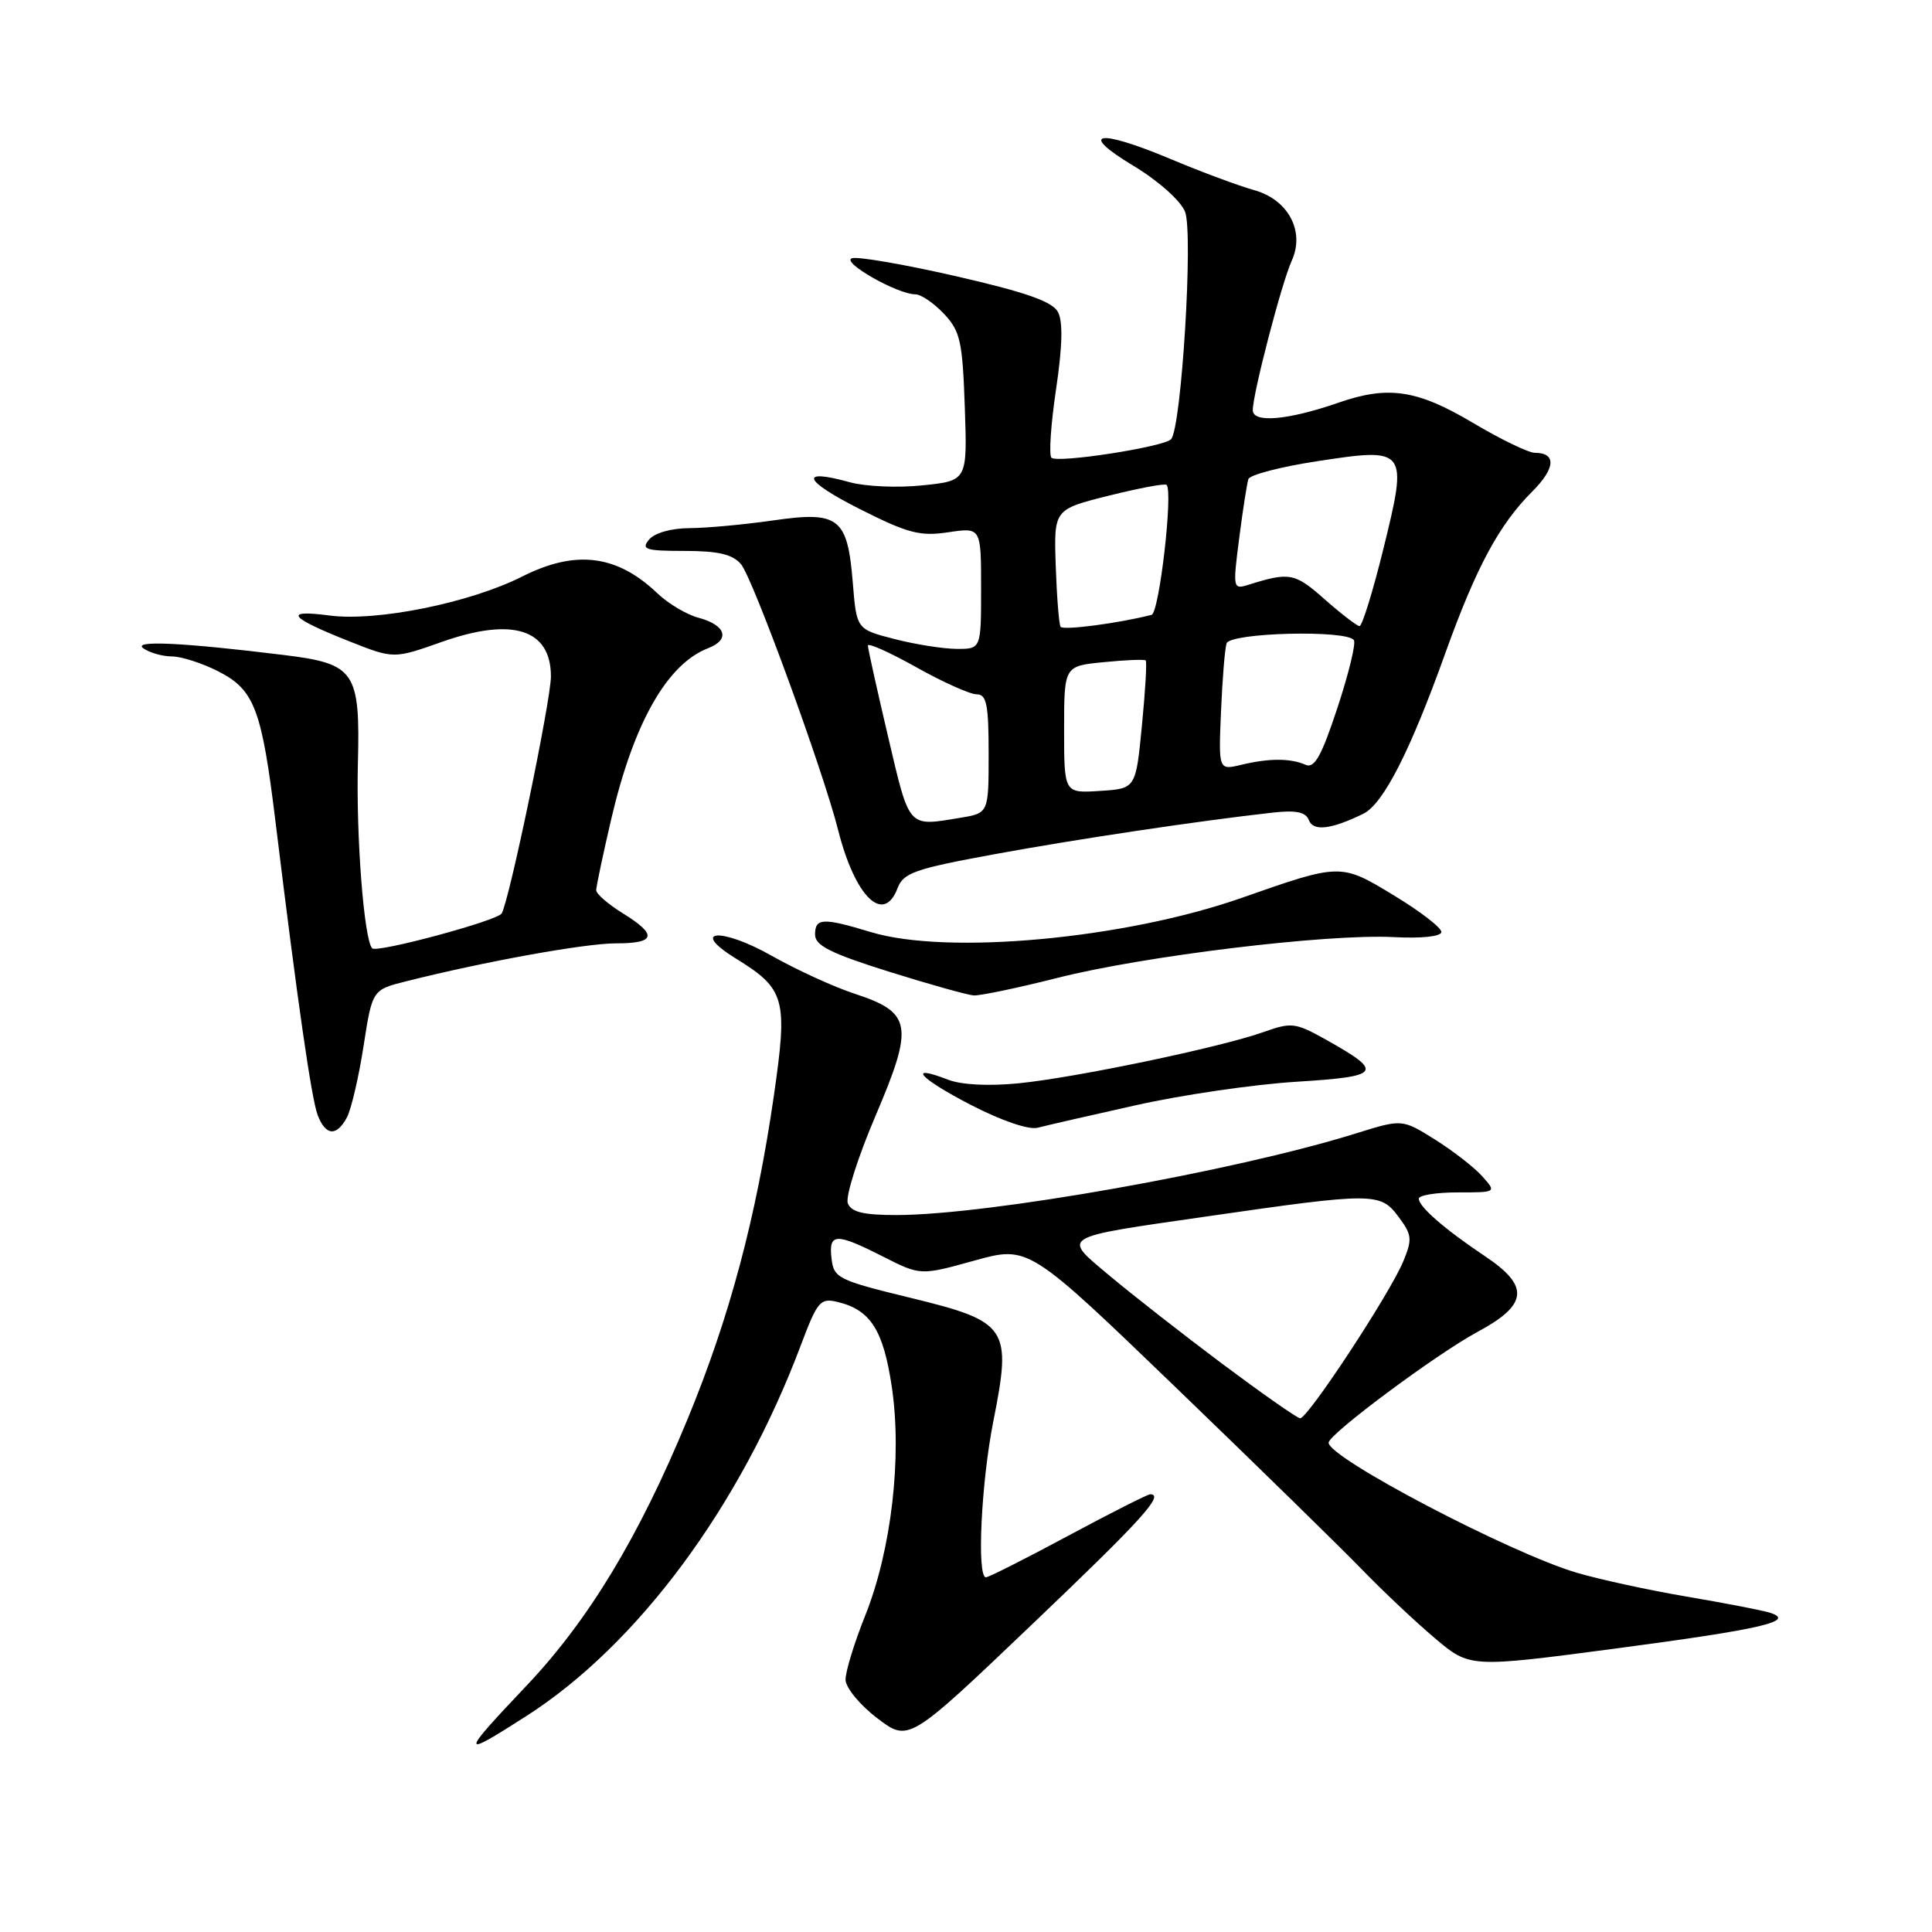 <?xml version="1.0" encoding="UTF-8" standalone="no"?>
<!DOCTYPE svg PUBLIC "-//W3C//DTD SVG 1.1//EN" "http://www.w3.org/Graphics/SVG/1.1/DTD/svg11.dtd" >
<svg xmlns="http://www.w3.org/2000/svg" xmlns:xlink="http://www.w3.org/1999/xlink" version="1.1" viewBox="0 0 256 256">
 <g >
 <path fill="currentColor"
d=" M 69.69 227.42 C 84.50 217.95 98.10 199.59 106.13 178.21 C 108.32 172.40 108.69 171.96 111.00 172.52 C 115.35 173.57 117.05 176.24 118.17 183.78 C 119.55 193.08 118.11 205.42 114.64 214.08 C 113.19 217.70 112.02 221.52 112.04 222.58 C 112.06 223.64 113.95 225.93 116.24 227.67 C 120.40 230.84 120.40 230.84 136.70 215.29 C 151.32 201.35 154.36 198.00 152.40 198.00 C 152.07 198.00 147.18 200.47 141.54 203.50 C 135.90 206.53 131.00 209.00 130.64 209.00 C 129.41 209.00 130.01 196.45 131.63 188.28 C 134.09 175.91 133.56 175.12 120.73 171.99 C 111.03 169.63 110.48 169.36 110.18 166.75 C 109.79 163.36 110.73 163.32 117.02 166.51 C 121.97 169.02 121.97 169.02 129.13 167.03 C 136.29 165.05 136.29 165.05 155.90 183.94 C 166.68 194.33 177.75 205.16 180.50 208.00 C 183.25 210.84 187.58 214.92 190.13 217.07 C 194.76 220.99 194.76 220.99 214.07 218.44 C 233.57 215.86 238.16 214.79 234.41 213.66 C 233.36 213.35 228.42 212.39 223.44 211.55 C 218.45 210.70 211.93 209.28 208.94 208.40 C 200.07 205.78 175.91 193.11 176.05 191.15 C 176.13 189.98 190.38 179.39 195.75 176.50 C 202.49 172.88 202.73 170.43 196.75 166.44 C 191.44 162.89 188.00 159.90 188.00 158.83 C 188.00 158.37 190.32 158.00 193.15 158.00 C 198.31 158.00 198.31 158.00 196.40 155.86 C 195.36 154.69 192.54 152.50 190.15 151.00 C 185.79 148.27 185.79 148.27 179.65 150.19 C 163.54 155.21 130.92 161.00 118.76 161.00 C 114.40 161.00 112.79 160.61 112.34 159.44 C 112.01 158.57 113.66 153.37 116.00 147.88 C 121.13 135.86 120.84 134.16 113.23 131.67 C 110.51 130.78 105.57 128.52 102.26 126.65 C 95.57 122.86 91.29 123.16 97.46 126.98 C 104.06 131.05 104.40 132.30 102.54 145.20 C 100.21 161.30 96.67 174.57 91.09 188.08 C 84.68 203.62 77.99 214.69 69.75 223.38 C 60.93 232.69 60.93 233.03 69.69 227.42 Z  M 45.97 148.06 C 46.54 146.99 47.53 142.75 48.17 138.63 C 49.33 131.15 49.33 131.15 53.85 130.02 C 64.25 127.40 77.52 125.00 81.61 125.00 C 86.91 125.00 87.16 123.88 82.50 121.00 C 80.58 119.81 79.00 118.44 79.00 117.96 C 79.00 117.47 79.90 113.22 81.00 108.50 C 83.97 95.78 88.39 87.99 93.83 85.89 C 96.80 84.74 96.19 82.83 92.54 81.85 C 90.98 81.44 88.54 79.98 87.10 78.61 C 81.74 73.50 76.28 72.82 69.22 76.38 C 62.30 79.88 49.94 82.38 43.67 81.56 C 37.45 80.74 38.28 81.81 46.34 85.00 C 52.18 87.31 52.18 87.31 58.59 85.04 C 67.92 81.75 73.00 83.37 73.00 89.63 C 73.00 92.80 67.47 119.44 66.47 121.04 C 65.88 122.01 49.96 126.29 49.32 125.66 C 48.24 124.58 47.18 110.91 47.42 101.26 C 47.74 88.94 47.07 87.96 37.68 86.80 C 24.26 85.14 17.45 84.82 19.00 85.91 C 19.82 86.49 21.53 86.98 22.79 86.98 C 24.05 86.99 26.81 87.88 28.93 88.96 C 33.72 91.41 34.68 93.93 36.52 109.00 C 39.43 132.83 41.27 145.57 42.09 147.75 C 43.15 150.51 44.59 150.63 45.97 148.06 Z  M 150.50 146.45 C 156.55 145.09 166.11 143.69 171.75 143.34 C 183.09 142.63 183.45 142.10 175.59 137.70 C 171.64 135.50 171.11 135.44 167.43 136.75 C 161.77 138.77 142.60 142.78 135.00 143.54 C 131.00 143.94 127.39 143.75 125.61 143.06 C 120.05 140.91 121.86 142.90 128.65 146.41 C 132.70 148.50 136.32 149.74 137.50 149.43 C 138.60 149.14 144.45 147.80 150.50 146.45 Z  M 140.10 129.58 C 151.55 126.67 175.87 123.72 184.64 124.17 C 188.36 124.37 190.96 124.09 190.99 123.50 C 191.02 122.95 188.22 120.78 184.77 118.69 C 177.65 114.36 177.67 114.36 164.54 118.97 C 149.03 124.41 125.53 126.58 115.41 123.51 C 109.03 121.58 108.00 121.62 108.00 123.84 C 108.00 125.29 110.06 126.32 117.75 128.74 C 123.11 130.42 128.19 131.84 129.02 131.90 C 129.86 131.95 134.85 130.91 140.10 129.58 Z  M 118.93 117.69 C 119.70 115.66 121.20 115.13 131.65 113.21 C 142.64 111.19 158.75 108.78 168.68 107.67 C 171.75 107.33 173.02 107.60 173.43 108.67 C 174.01 110.19 176.38 109.91 180.64 107.83 C 183.29 106.53 186.84 99.58 191.53 86.50 C 195.62 75.12 198.64 69.51 203.06 65.10 C 206.12 62.03 206.24 60.00 203.37 60.00 C 202.53 60.00 198.82 58.20 195.12 56.00 C 187.77 51.64 183.94 51.07 177.38 53.35 C 170.66 55.68 166.00 56.09 166.00 54.35 C 166.00 52.17 169.83 37.46 171.16 34.55 C 172.94 30.65 170.70 26.44 166.17 25.19 C 164.15 24.63 159.15 22.77 155.06 21.05 C 145.40 17.00 142.77 17.51 150.22 21.99 C 153.47 23.95 156.40 26.55 157.02 28.04 C 158.14 30.76 156.55 56.76 155.17 58.20 C 154.19 59.23 140.08 61.41 139.32 60.65 C 138.97 60.30 139.24 56.23 139.93 51.60 C 140.78 45.90 140.86 42.60 140.18 41.33 C 139.44 39.96 135.93 38.72 126.72 36.61 C 119.86 35.04 113.63 33.96 112.88 34.22 C 111.40 34.72 118.92 39.00 121.29 39.00 C 122.04 39.00 123.74 40.16 125.08 41.58 C 127.24 43.88 127.54 45.21 127.84 53.93 C 128.18 63.70 128.18 63.70 122.26 64.31 C 119.01 64.66 114.66 64.47 112.61 63.90 C 105.81 62.02 106.40 63.64 113.90 67.44 C 120.30 70.67 121.90 71.09 125.65 70.53 C 130.00 69.88 130.00 69.88 130.00 77.94 C 130.00 86.00 130.00 86.00 126.75 85.98 C 124.96 85.97 121.25 85.38 118.50 84.67 C 113.50 83.38 113.50 83.38 113.00 77.22 C 112.30 68.58 111.17 67.70 102.44 68.96 C 98.62 69.51 93.64 69.97 91.37 69.98 C 88.94 69.99 86.73 70.62 86.00 71.50 C 84.92 72.80 85.53 73.00 90.72 73.00 C 95.17 73.00 97.07 73.45 98.18 74.75 C 99.74 76.57 109.09 102.16 111.06 110.00 C 113.30 118.85 117.08 122.55 118.93 117.69 Z  M 161.91 180.68 C 156.64 176.73 149.96 171.50 147.05 169.06 C 140.68 163.71 140.13 164.04 160.00 161.17 C 181.97 158.00 182.89 158.00 185.28 161.19 C 187.10 163.61 187.16 164.19 185.94 167.14 C 184.16 171.44 173.25 188.02 172.27 187.93 C 171.85 187.89 167.19 184.62 161.91 180.68 Z  M 117.68 97.63 C 116.21 91.37 115.00 85.93 115.00 85.54 C 115.00 85.15 117.89 86.44 121.41 88.41 C 124.94 90.39 128.54 92.00 129.41 92.00 C 130.73 92.00 131.00 93.35 131.00 99.87 C 131.00 107.74 131.00 107.74 127.25 108.36 C 120.24 109.52 120.56 109.88 117.68 97.63 Z  M 141.00 96.68 C 141.00 88.25 141.00 88.25 146.25 87.74 C 149.14 87.45 151.64 87.35 151.81 87.51 C 151.99 87.66 151.76 91.55 151.31 96.15 C 150.50 104.50 150.50 104.50 145.75 104.80 C 141.00 105.11 141.00 105.11 141.00 96.68 Z  M 161.79 94.28 C 161.97 90.00 162.30 85.94 162.53 85.25 C 163.00 83.82 178.53 83.43 179.40 84.83 C 179.68 85.29 178.69 89.34 177.20 93.84 C 175.10 100.20 174.17 101.86 173.00 101.34 C 171.01 100.46 168.17 100.45 164.48 101.34 C 161.46 102.06 161.46 102.06 161.79 94.28 Z  M 140.53 83.05 C 140.32 82.71 140.03 79.07 139.89 74.97 C 139.64 67.50 139.64 67.50 146.92 65.68 C 150.92 64.68 154.37 64.03 154.58 64.25 C 155.46 65.13 153.61 81.20 152.59 81.47 C 148.28 82.58 140.85 83.56 140.53 83.05 Z  M 175.50 79.39 C 171.56 75.90 170.88 75.78 165.41 77.49 C 163.38 78.13 163.34 77.97 164.20 71.32 C 164.68 67.57 165.23 64.04 165.42 63.48 C 165.61 62.92 169.69 61.85 174.49 61.12 C 186.46 59.28 186.58 59.43 183.30 72.75 C 181.91 78.39 180.49 82.98 180.14 82.96 C 179.79 82.94 177.70 81.33 175.50 79.39 Z "/>
</g>
</svg>